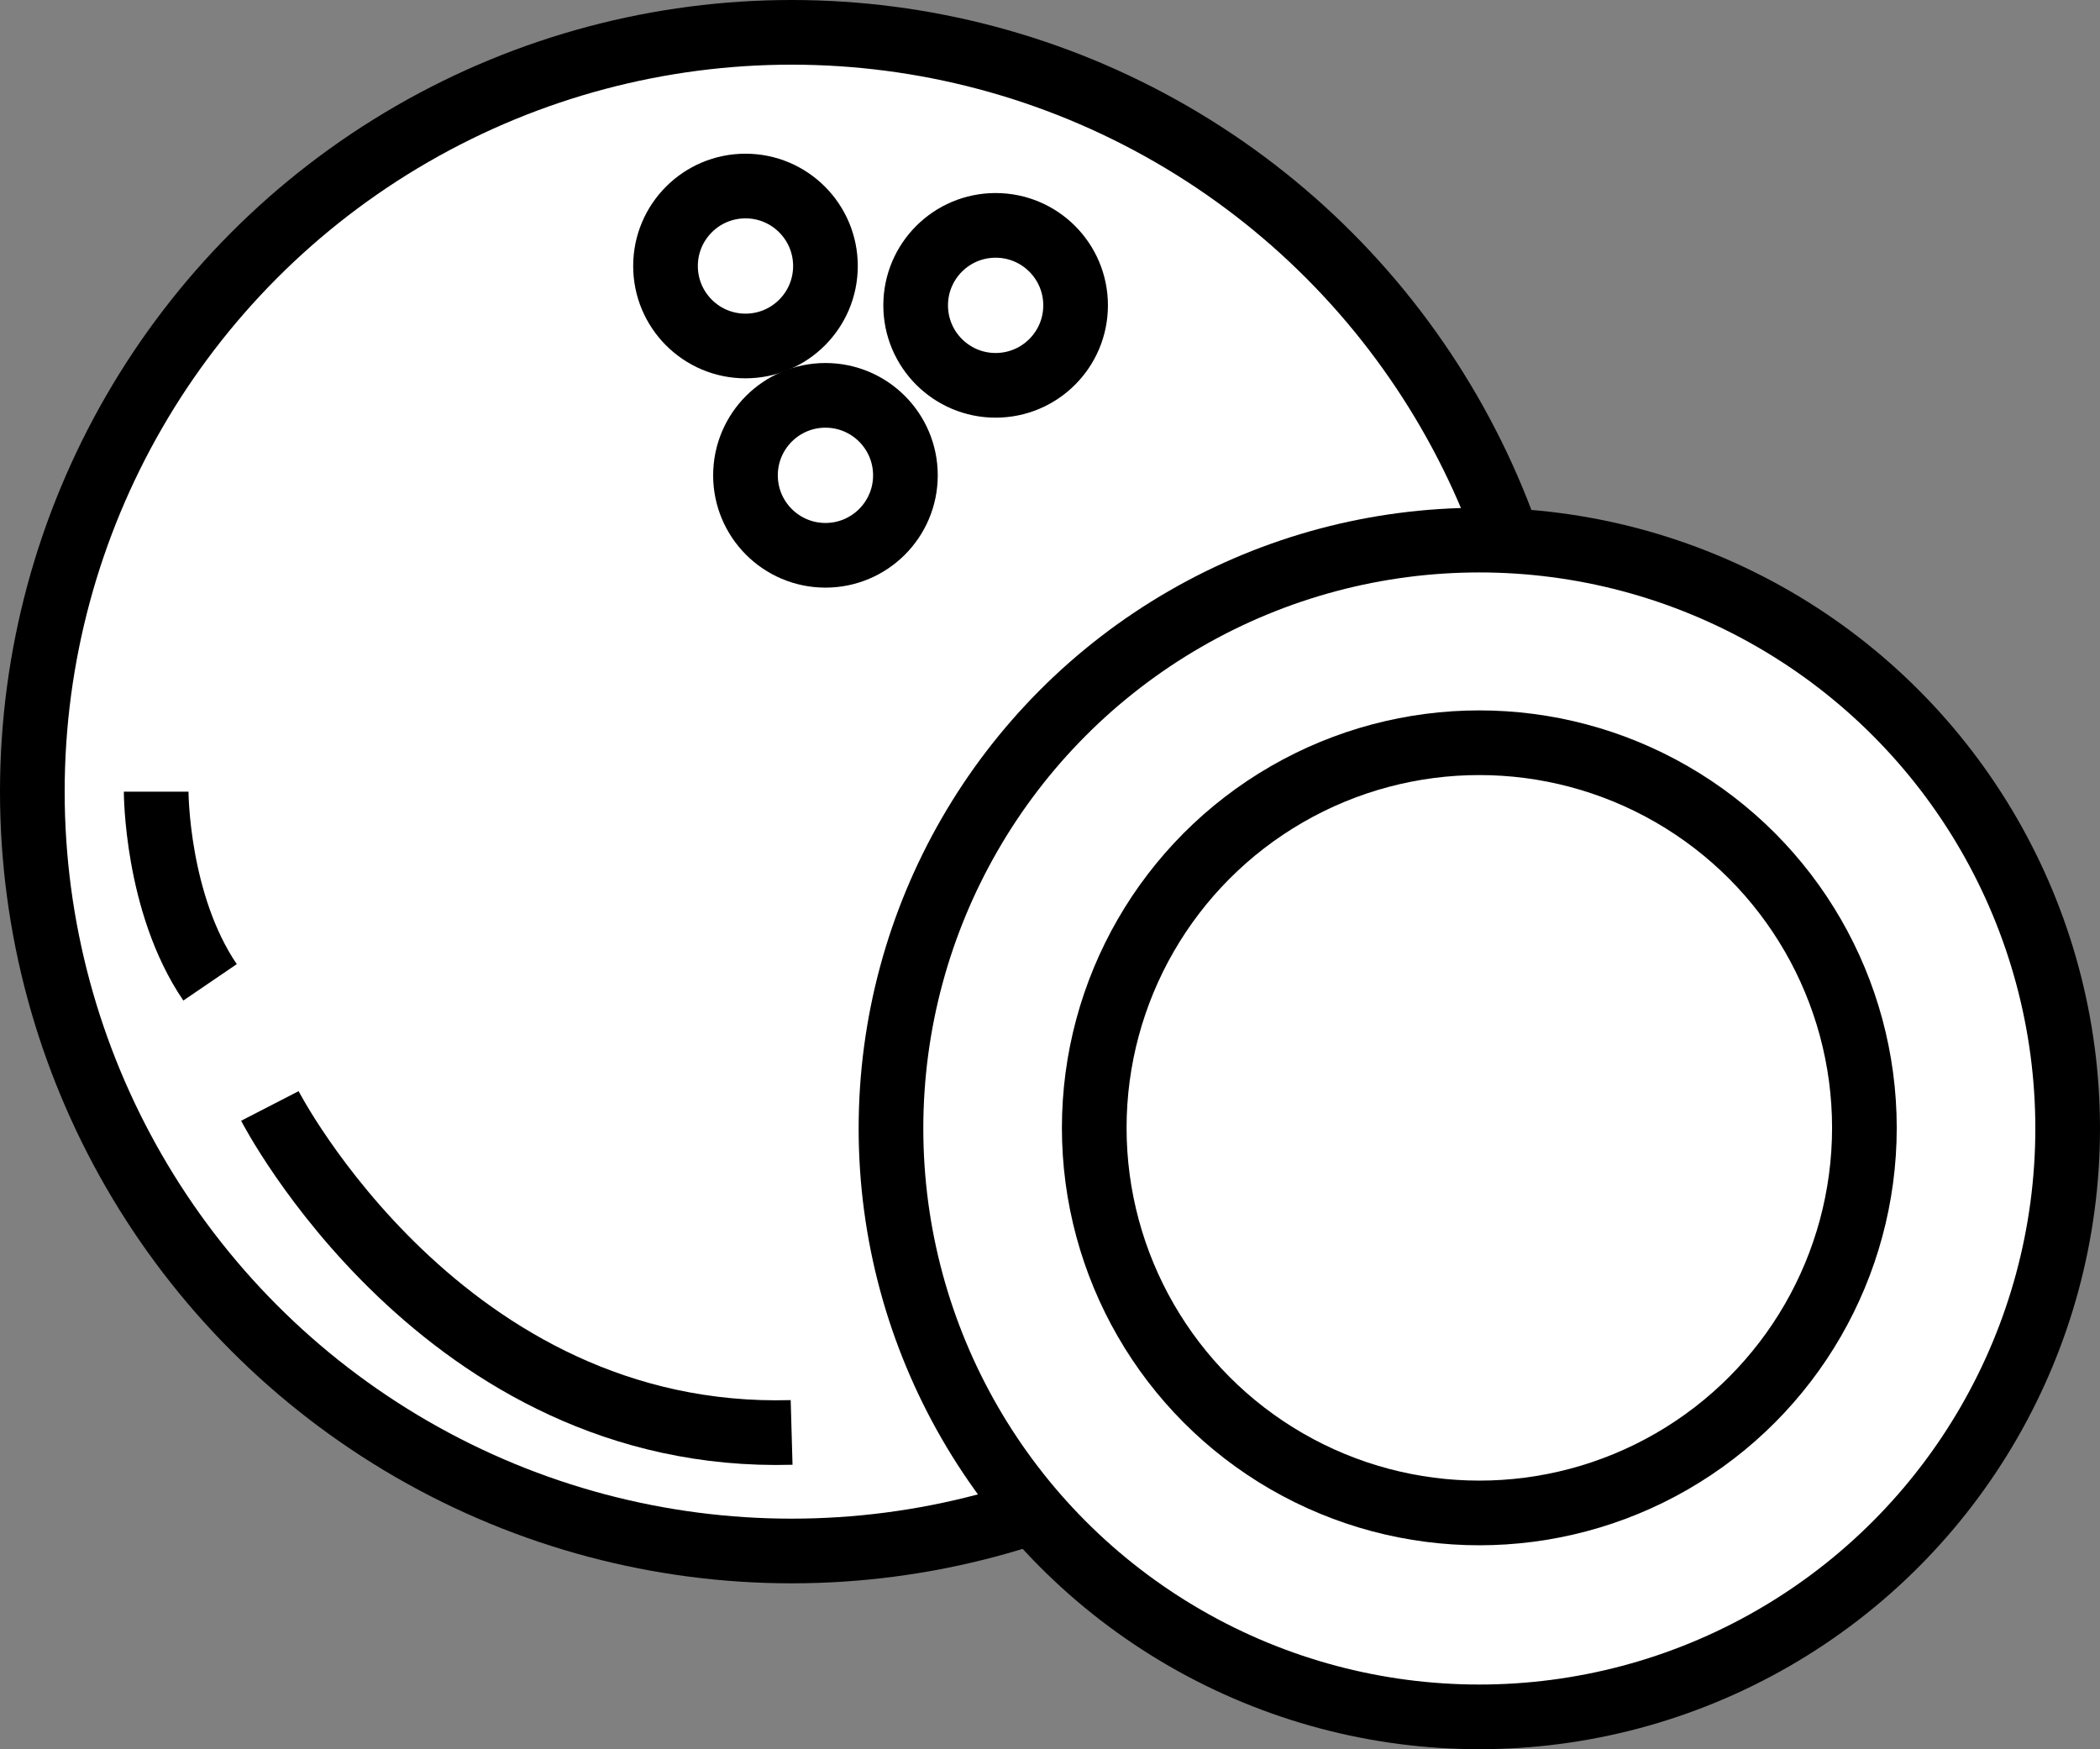 <svg id="coconut" xmlns="http://www.w3.org/2000/svg" viewBox="0 0 194.85 162.29"><rect x="0" y="0" width="194.85" height="162.29" fill="#808080" stroke="none"/><defs><style>.cls-1{fill:#fff;}.cls-1,.cls-2{stroke:#000;stroke-miterlimit:10;stroke-width:6px;}.cls-2{fill:none;}</style></defs><title>coconut_mono</title><circle class="cls-1" cx="73.45" cy="73.45" r="70.45"/><circle class="cls-1" cx="69.17" cy="24.68" r="7.42"/><circle class="cls-1" cx="92.38" cy="28.33" r="7.42"/><circle class="cls-1" cx="76.59" cy="44.1" r="7.42"/><path class="cls-1" d="M526.86,1618.31s16.06,31.21,48.41,30.29" transform="translate(-501.82 -1515.7)"/><path class="cls-2" d="M516.31,1589.15s0,10.35,5,17.69" transform="translate(-501.82 -1515.7)"/><circle class="cls-1" cx="137.26" cy="104.7" r="54.59"/><circle class="cls-1" cx="137.26" cy="104.64" r="35.73"/></svg>